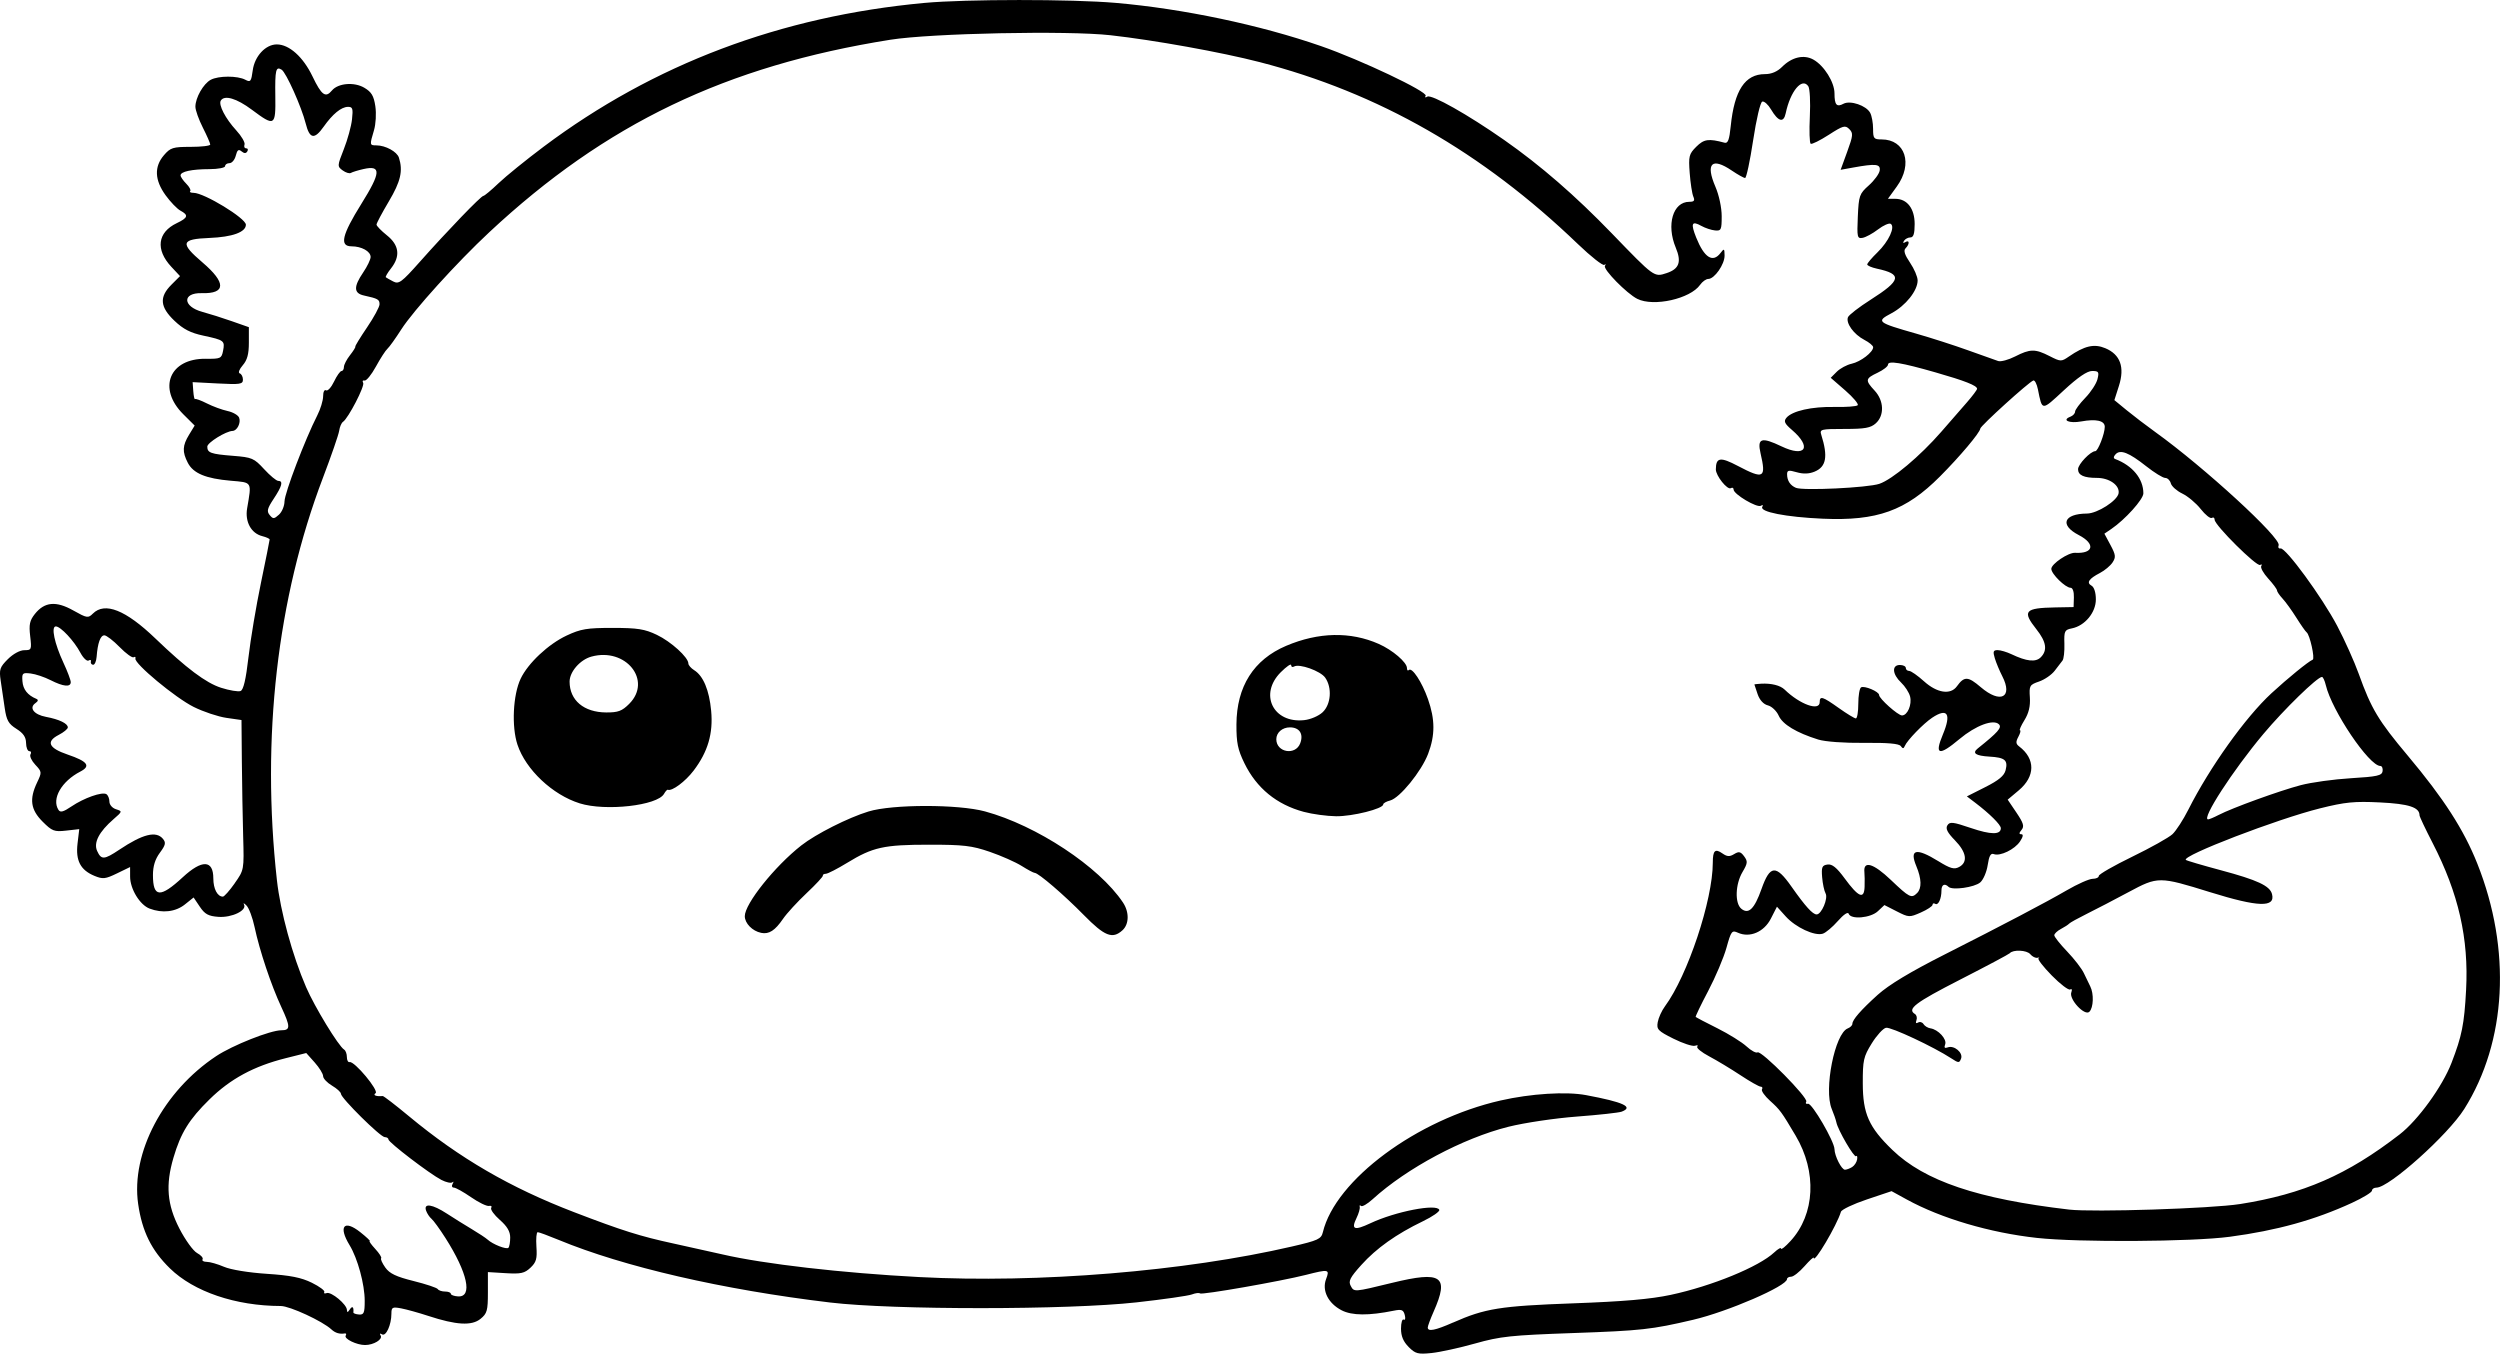 <?xml version="1.0" encoding="UTF-8" standalone="no"?>
<!-- Created with Inkscape (http://www.inkscape.org/) -->

<svg
   width="222.76mm"
   height="120.613mm"
   viewBox="0 0 222.76 120.613"
   version="1.1"
   id="svg5"
   xml:space="preserve"
   xmlns="http://www.w3.org/2000/svg"
   xmlns:svg="http://www.w3.org/2000/svg"><defs
     id="defs2" /><g
     id="layer1"
     transform="translate(15.43,-81.455)"><path
       style="fill:#000000;stroke-width:0.265"
       d="m 110.087,201.475 c -0.479,-0.479 -0.681,-0.963 -0.681,-1.634 0,-0.525 0.108,-0.887 0.24,-0.805 0.132,0.082 0.175,-0.102 0.095,-0.407 -0.121,-0.464 -0.28,-0.528 -0.968,-0.388 -2.243,0.455 -3.738,0.444 -4.659,-0.033 -1.2,-0.621 -1.769,-1.763 -1.385,-2.779 0.333,-0.881 0.253,-0.898 -1.801,-0.376 -2.225,0.566 -9.286,1.802 -9.436,1.652 -0.073,-0.073 -0.398,-0.033 -0.722,0.09 -0.324,0.123 -2.544,0.441 -4.934,0.707 -6.113,0.679 -21.654,0.686 -27.301,0.012 -9.565,-1.142 -18.384,-3.177 -24.202,-5.585 -0.907,-0.375 -1.74,-0.682 -1.852,-0.682 -0.112,-9e-5 -0.163,0.581 -0.114,1.291 0.075,1.078 -0.013,1.387 -0.529,1.875 -0.527,0.497 -0.854,0.569 -2.207,0.487 l -1.588,-0.097 5.3e-4,1.817 c 5.3e-4,1.619 -0.072,1.876 -0.66,2.353 -0.781,0.633 -2.151,0.555 -4.653,-0.265 -0.861,-0.282 -1.952,-0.585 -2.425,-0.673 -0.776,-0.144 -0.86,-0.097 -0.86,0.479 0,0.987 -0.484,2.054 -0.834,1.838 -0.185,-0.114 -0.234,-0.073 -0.125,0.103 0.211,0.341 -0.621,0.848 -1.392,0.848 -0.747,0 -1.895,-0.559 -1.722,-0.839 0.079,-0.128 0.045,-0.215 -0.074,-0.195 -0.461,0.08 -0.855,-0.037 -1.197,-0.355 -0.79,-0.737 -3.706,-2.086 -4.511,-2.088 -4.025,-0.008 -7.747,-1.272 -9.879,-3.353 -1.646,-1.607 -2.48,-3.297 -2.832,-5.738 -0.656,-4.554 2.246,-10.052 6.956,-13.176 1.455,-0.965 4.823,-2.302 5.8,-2.302 0.822,0 0.823,-0.304 0.002,-2.069 -0.915,-1.967 -1.935,-5.017 -2.385,-7.128 -0.178,-0.836 -0.501,-1.698 -0.717,-1.916 -0.216,-0.218 -0.318,-0.261 -0.226,-0.095 0.291,0.525 -1.084,1.189 -2.28,1.102 -0.894,-0.065 -1.208,-0.237 -1.656,-0.904 l -0.553,-0.823 -0.779,0.623 c -0.829,0.663 -2.004,0.801 -3.143,0.368 -0.871,-0.331 -1.735,-1.748 -1.736,-2.847 l -10e-4,-0.856 -1.168,0.567 c -1.036,0.503 -1.262,0.528 -2.005,0.221 -1.251,-0.518 -1.691,-1.359 -1.51,-2.885 l 0.152,-1.28 -1.167,0.132 c -1.063,0.12 -1.25,0.048 -2.1,-0.802 -1.067,-1.067 -1.198,-2 -0.488,-3.489 0.433,-0.908 0.429,-0.95 -0.16,-1.577 -0.333,-0.354 -0.526,-0.772 -0.429,-0.928 0.097,-0.156 0.05,-0.284 -0.105,-0.284 -0.154,0 -0.285,-0.327 -0.29,-0.728 -0.007,-0.526 -0.246,-0.875 -0.86,-1.261 -0.707,-0.444 -0.882,-0.755 -1.042,-1.852 -0.106,-0.725 -0.267,-1.822 -0.358,-2.436 -0.148,-1 -0.081,-1.202 0.635,-1.918 0.469,-0.469 1.078,-0.801 1.47,-0.801 0.643,0 0.664,-0.05 0.522,-1.257 -0.12,-1.023 -0.043,-1.388 0.413,-1.964 0.862,-1.09 1.886,-1.186 3.425,-0.321 1.219,0.685 1.327,0.703 1.746,0.284 1.066,-1.066 2.924,-0.329 5.568,2.21 2.766,2.657 4.511,3.966 5.858,4.396 0.748,0.239 1.529,0.369 1.735,0.29 0.26,-0.1 0.476,-1.021 0.707,-3.016 0.183,-1.58 0.682,-4.555 1.109,-6.611 0.427,-2.057 0.776,-3.8 0.776,-3.874 0,-0.074 -0.296,-0.209 -0.658,-0.3 -0.989,-0.248 -1.551,-1.278 -1.348,-2.47 0.412,-2.416 0.48,-2.3 -1.462,-2.467 -2.223,-0.191 -3.336,-0.656 -3.821,-1.594 -0.508,-0.983 -0.484,-1.53 0.113,-2.508 l 0.496,-0.813 -1.012,-1.006 c -2.322,-2.308 -1.236,-4.985 2.006,-4.946 1.311,0.016 1.403,-0.026 1.535,-0.701 0.178,-0.906 0.107,-0.961 -1.748,-1.358 -1.152,-0.246 -1.793,-0.576 -2.58,-1.324 -1.295,-1.232 -1.371,-2.117 -0.276,-3.212 l 0.77,-0.77 -0.773,-0.828 c -1.43,-1.531 -1.238,-3.07 0.486,-3.892 1.001,-0.477 1.07,-0.713 0.325,-1.112 -0.296,-0.158 -0.891,-0.776 -1.323,-1.372 -0.98,-1.353 -1.029,-2.544 -0.147,-3.57 0.579,-0.674 0.8,-0.742 2.381,-0.742 0.958,0 1.743,-0.093 1.743,-0.207 2.6e-4,-0.114 -0.297,-0.795 -0.661,-1.513 -0.364,-0.718 -0.661,-1.553 -0.661,-1.856 0,-0.8 0.711,-2.049 1.366,-2.4 0.693,-0.371 2.394,-0.373 3.085,-0.003 0.458,0.245 0.525,0.159 0.659,-0.843 0.169,-1.257 1.143,-2.307 2.142,-2.307 1.106,0 2.348,1.112 3.182,2.85 0.81,1.687 1.163,1.943 1.731,1.258 0.546,-0.658 1.985,-0.78 2.889,-0.245 0.637,0.376 0.84,0.717 0.979,1.64 0.098,0.653 0.044,1.602 -0.124,2.161 -0.391,1.304 -0.386,1.332 0.218,1.332 0.811,0 1.839,0.562 2.009,1.098 0.373,1.176 0.156,2.117 -0.899,3.893 -0.604,1.017 -1.098,1.947 -1.098,2.067 0,0.12 0.417,0.551 0.926,0.957 1.096,0.875 1.219,1.86 0.367,2.944 -0.308,0.391 -0.516,0.748 -0.463,0.794 0.053,0.045 0.348,0.213 0.656,0.373 0.502,0.261 0.745,0.082 2.373,-1.75 2.483,-2.794 5.454,-5.877 5.664,-5.877 0.095,0 0.701,-0.506 1.347,-1.124 0.646,-0.618 2.461,-2.088 4.033,-3.267 9.802,-7.346 21.11,-11.615 33.913,-12.801 3.71,-0.344 13.114,-0.345 17.066,-0.002 5.99,0.52 12.84,1.962 18.27,3.847 3.559,1.235 9.548,4.078 9.331,4.429 -0.096,0.155 -0.034,0.187 0.146,0.076 0.371,-0.23 3.611,1.597 6.848,3.861 3.236,2.264 6.345,4.961 9.591,8.322 3.798,3.933 3.767,3.91 4.883,3.542 1.124,-0.371 1.348,-0.994 0.817,-2.266 -0.855,-2.046 -0.252,-4.088 1.207,-4.088 0.43,0 0.512,-0.105 0.358,-0.463 -0.11,-0.255 -0.255,-1.199 -0.323,-2.099 -0.113,-1.502 -0.065,-1.694 0.584,-2.343 0.685,-0.685 1.1,-0.744 2.521,-0.36 0.301,0.081 0.427,-0.259 0.551,-1.482 0.322,-3.188 1.272,-4.63 3.051,-4.63 0.58,0 1.099,-0.221 1.529,-0.651 0.871,-0.871 1.94,-1.116 2.789,-0.64 0.953,0.535 1.876,2.014 1.876,3.005 0,1.031 0.192,1.253 0.802,0.926 0.608,-0.325 2.03,0.159 2.378,0.809 0.142,0.266 0.259,0.908 0.259,1.427 0,0.862 0.065,0.943 0.758,0.943 2.112,0 2.817,2.178 1.357,4.194 l -0.795,1.098 h 0.663 c 1.054,0 1.721,0.872 1.721,2.249 0,0.86 -0.106,1.191 -0.381,1.191 -0.21,0 -0.466,0.137 -0.57,0.305 -0.117,0.189 -0.073,0.234 0.117,0.117 0.384,-0.237 0.402,0.17 0.024,0.547 -0.199,0.199 -0.082,0.575 0.397,1.28 0.373,0.55 0.678,1.263 0.678,1.585 0,0.911 -1.076,2.258 -2.337,2.925 -1.388,0.734 -1.287,0.816 2.219,1.815 1.302,0.371 3.38,1.04 4.617,1.486 1.237,0.446 2.442,0.875 2.679,0.954 0.236,0.078 0.916,-0.106 1.511,-0.409 1.339,-0.683 1.781,-0.688 3.068,-0.031 0.985,0.502 1.044,0.504 1.71,0.046 1.41,-0.969 2.26,-1.165 3.255,-0.749 1.337,0.559 1.746,1.69 1.214,3.355 l -0.406,1.27 1.091,0.897 c 0.6,0.493 1.746,1.367 2.546,1.942 4.372,3.14 11.247,9.451 10.999,10.097 -0.072,0.189 0.003,0.315 0.167,0.28 0.457,-0.096 3.699,4.334 5.055,6.907 0.664,1.26 1.527,3.184 1.919,4.275 1.115,3.108 1.745,4.16 4.361,7.276 3.215,3.83 4.995,6.593 6.202,9.629 3.054,7.679 2.62,15.843 -1.161,21.857 -1.457,2.317 -6.696,7.011 -7.825,7.011 -0.221,0 -0.401,0.12 -0.401,0.268 0,0.147 -0.804,0.638 -1.786,1.09 -3.307,1.523 -6.694,2.463 -10.894,3.022 -3.355,0.447 -13.464,0.507 -17.162,0.102 -4.187,-0.458 -8.547,-1.744 -11.603,-3.421 l -1.361,-0.747 -2.201,0.739 c -1.211,0.406 -2.25,0.901 -2.31,1.1 -0.363,1.209 -2.425,4.692 -2.425,4.096 0,-0.1 -0.37,0.24 -0.821,0.754 -0.452,0.514 -0.987,0.935 -1.191,0.935 -0.203,0 -0.369,0.096 -0.369,0.214 0,0.617 -5.273,2.9 -8.376,3.627 -3.701,0.866 -4.592,0.965 -10.674,1.179 -5.543,0.195 -6.49,0.296 -8.731,0.928 -1.382,0.39 -3.13,0.773 -3.883,0.851 -1.219,0.127 -1.445,0.068 -2.051,-0.538 z m 3.954,-2.173 c 2.858,-1.264 4.191,-1.477 10.712,-1.715 4.484,-0.163 6.904,-0.373 8.679,-0.753 3.682,-0.788 7.869,-2.505 9.234,-3.788 0.334,-0.314 0.607,-0.464 0.607,-0.333 0,0.131 0.379,-0.176 0.842,-0.681 2.183,-2.381 2.367,-6.156 0.457,-9.379 -1.271,-2.145 -1.39,-2.307 -2.291,-3.12 -0.472,-0.427 -0.793,-0.883 -0.712,-1.014 0.081,-0.131 0.029,-0.238 -0.114,-0.238 -0.144,0 -0.955,-0.459 -1.802,-1.02 -0.847,-0.561 -2.103,-1.318 -2.79,-1.682 -0.688,-0.364 -1.164,-0.755 -1.058,-0.869 0.106,-0.113 0.013,-0.147 -0.205,-0.075 -0.218,0.072 -1.083,-0.212 -1.922,-0.631 -1.383,-0.691 -1.513,-0.829 -1.396,-1.476 0.071,-0.392 0.358,-1.022 0.637,-1.399 2.025,-2.739 4.269,-9.473 4.269,-12.81 0,-1.086 0.203,-1.279 0.861,-0.818 0.415,0.291 0.636,0.303 1.04,0.057 0.424,-0.259 0.578,-0.224 0.891,0.198 0.334,0.451 0.317,0.616 -0.148,1.404 -0.638,1.081 -0.694,2.777 -0.108,3.263 0.647,0.537 1.173,0.026 1.801,-1.749 0.762,-2.153 1.283,-2.195 2.675,-0.216 1.241,1.764 1.885,2.476 2.242,2.476 0.432,0 1.041,-1.432 0.796,-1.87 -0.123,-0.219 -0.261,-0.87 -0.308,-1.447 -0.073,-0.9 -0.005,-1.06 0.478,-1.129 0.414,-0.059 0.816,0.265 1.524,1.229 1.239,1.688 1.74,1.902 1.781,0.761 0.017,-0.468 0.009,-1.061 -0.017,-1.316 -0.107,-1.054 0.803,-0.784 2.357,0.698 1.654,1.578 1.838,1.67 2.339,1.169 0.425,-0.425 0.4,-1.272 -0.069,-2.395 -0.635,-1.52 -0.015,-1.662 1.958,-0.447 1.08,0.665 1.412,0.758 1.856,0.52 0.799,-0.428 0.659,-1.318 -0.375,-2.377 -0.671,-0.688 -0.851,-1.043 -0.673,-1.332 0.211,-0.342 0.488,-0.31 2.089,0.234 1.794,0.611 2.675,0.616 2.675,0.017 0,-0.303 -0.992,-1.289 -2.285,-2.27 l -0.741,-0.562 1.641,-0.828 c 1.201,-0.606 1.686,-1.01 1.811,-1.508 0.224,-0.892 -0.057,-1.128 -1.435,-1.208 -1.239,-0.073 -1.575,-0.306 -1.047,-0.728 1.798,-1.436 2.172,-1.861 1.89,-2.148 -0.484,-0.491 -2.073,0.1 -3.514,1.307 -1.853,1.551 -2.254,1.438 -1.479,-0.418 0.766,-1.834 0.408,-2.387 -0.959,-1.479 -0.779,0.518 -2.239,2.024 -2.44,2.519 -0.102,0.251 -0.183,0.252 -0.358,0.007 -0.155,-0.218 -1.171,-0.307 -3.261,-0.284 -1.78,0.019 -3.473,-0.104 -4.094,-0.297 -1.945,-0.607 -3.179,-1.353 -3.523,-2.129 -0.184,-0.416 -0.616,-0.827 -0.959,-0.914 -0.391,-0.098 -0.733,-0.469 -0.915,-0.992 -0.16,-0.459 -0.291,-0.851 -0.291,-0.871 0,-0.02 0.268,-0.051 0.595,-0.07 0.91,-0.051 1.712,0.149 2.098,0.524 1.369,1.329 3.127,1.956 3.127,1.115 0,-0.579 0.253,-0.501 1.701,0.529 0.716,0.509 1.401,0.926 1.52,0.926 0.12,0 0.218,-0.588 0.218,-1.307 0,-0.719 0.11,-1.375 0.245,-1.459 0.29,-0.179 1.607,0.377 1.607,0.678 0,0.322 1.679,1.82 2.041,1.822 0.488,0.002 0.902,-0.966 0.721,-1.688 -0.089,-0.353 -0.449,-0.912 -0.8,-1.242 -0.789,-0.741 -0.847,-1.566 -0.11,-1.566 0.291,0 0.529,0.119 0.529,0.265 0,0.146 0.134,0.265 0.299,0.265 0.164,0 0.76,0.417 1.324,0.926 1.158,1.046 2.362,1.23 2.927,0.447 0.659,-0.914 0.987,-0.902 2.129,0.075 1.756,1.503 2.893,0.918 1.914,-0.985 -0.243,-0.473 -0.541,-1.187 -0.662,-1.588 -0.183,-0.603 -0.14,-0.728 0.25,-0.728 0.259,0 0.816,0.165 1.238,0.366 1.344,0.641 2.151,0.727 2.601,0.277 0.621,-0.621 0.507,-1.378 -0.378,-2.495 -1.291,-1.63 -1.058,-1.903 1.673,-1.954 l 1.635,-0.03 0.026,-0.86 c 0.016,-0.509 -0.104,-0.86 -0.292,-0.86 -0.463,0 -1.719,-1.231 -1.719,-1.686 0,-0.44 1.518,-1.464 2.118,-1.429 1.654,0.097 1.84,-0.798 0.33,-1.58 -1.733,-0.896 -1.351,-1.902 0.728,-1.918 0.932,-0.007 2.719,-1.154 2.82,-1.81 0.108,-0.708 -0.823,-1.368 -1.931,-1.368 -1.163,0 -1.683,-0.239 -1.683,-0.774 0,-0.44 1.115,-1.607 1.536,-1.607 0.24,0 0.845,-1.553 0.845,-2.171 0,-0.548 -0.764,-0.722 -2.098,-0.478 -1.07,0.196 -1.771,-0.113 -0.961,-0.424 0.228,-0.087 0.414,-0.29 0.414,-0.45 0,-0.16 0.409,-0.713 0.908,-1.228 0.5,-0.515 0.989,-1.265 1.087,-1.665 0.159,-0.647 0.106,-0.728 -0.479,-0.728 -0.443,0 -1.267,0.564 -2.522,1.726 -1.999,1.851 -1.914,1.854 -2.305,-0.086 -0.097,-0.481 -0.281,-0.838 -0.409,-0.794 -0.408,0.14 -4.707,4.039 -4.727,4.286 -0.029,0.362 -1.817,2.485 -3.595,4.269 -3.046,3.056 -5.596,3.974 -10.447,3.76 -3.285,-0.145 -5.657,-0.613 -5.38,-1.061 0.097,-0.156 0.042,-0.196 -0.126,-0.092 -0.342,0.211 -2.432,-1.029 -2.432,-1.443 0,-0.152 -0.11,-0.209 -0.243,-0.126 -0.308,0.191 -1.345,-1.107 -1.34,-1.676 0.01,-1.069 0.396,-1.129 1.962,-0.304 2.316,1.218 2.537,1.095 2.02,-1.133 -0.311,-1.341 0.077,-1.468 1.868,-0.611 2.136,1.022 2.736,0.086 0.935,-1.461 -0.66,-0.567 -0.755,-0.772 -0.498,-1.082 0.51,-0.614 2.259,-1.009 4.283,-0.968 1.035,0.021 1.966,-0.047 2.069,-0.153 0.103,-0.105 -0.395,-0.698 -1.107,-1.318 l -1.296,-1.127 0.541,-0.541 c 0.298,-0.298 0.894,-0.619 1.326,-0.713 0.805,-0.177 1.915,-1.03 1.915,-1.472 0,-0.136 -0.356,-0.432 -0.791,-0.657 -0.933,-0.482 -1.663,-1.494 -1.454,-2.015 0.081,-0.202 0.988,-0.903 2.015,-1.556 2.743,-1.745 2.851,-2.279 0.561,-2.771 -0.473,-0.102 -0.86,-0.271 -0.86,-0.376 0,-0.105 0.411,-0.59 0.914,-1.078 1,-0.97 1.605,-2.276 1.175,-2.542 -0.143,-0.088 -0.651,0.137 -1.128,0.501 -0.477,0.364 -1.097,0.702 -1.378,0.75 -0.472,0.082 -0.503,-0.058 -0.421,-1.896 0.084,-1.87 0.14,-2.03 0.979,-2.778 0.49,-0.437 0.926,-1.032 0.969,-1.323 0.088,-0.588 -0.338,-0.636 -2.362,-0.269 l -1.118,0.203 0.587,-1.613 c 0.527,-1.447 0.546,-1.654 0.183,-2.017 -0.363,-0.363 -0.551,-0.31 -1.826,0.512 -0.782,0.504 -1.507,0.863 -1.611,0.798 -0.105,-0.065 -0.139,-1.161 -0.076,-2.437 0.063,-1.276 5.2e-4,-2.486 -0.139,-2.689 -0.557,-0.813 -1.596,0.431 -2.013,2.41 -0.185,0.879 -0.659,0.754 -1.308,-0.344 -0.26,-0.44 -0.611,-0.754 -0.78,-0.698 -0.173,0.057 -0.528,1.563 -0.814,3.454 -0.279,1.844 -0.601,3.352 -0.716,3.352 -0.115,0 -0.648,-0.298 -1.184,-0.661 -1.785,-1.211 -2.358,-0.644 -1.46,1.443 0.322,0.748 0.559,1.863 0.559,2.625 0,1.214 -0.05,1.319 -0.595,1.267 -0.327,-0.031 -0.873,-0.213 -1.213,-0.402 -0.862,-0.482 -0.973,-0.234 -0.464,1.037 0.72,1.798 1.48,2.28 2.169,1.372 0.321,-0.423 0.352,-0.403 0.36,0.229 0.009,0.78 -0.899,2.086 -1.451,2.086 -0.199,0 -0.528,0.236 -0.73,0.524 -0.875,1.249 -4.147,1.979 -5.6,1.249 -0.933,-0.469 -3.054,-2.626 -2.88,-2.93 0.094,-0.164 0.071,-0.208 -0.05,-0.098 -0.121,0.11 -1.182,-0.723 -2.358,-1.852 -8.549,-8.211 -17.757,-13.476 -28.358,-16.214 -3.414,-0.882 -9.377,-1.956 -13.289,-2.394 -3.818,-0.428 -15.971,-0.178 -19.624,0.403 -14.631,2.328 -25.361,7.477 -35.719,17.14 -2.885,2.691 -6.778,6.991 -7.851,8.669 -0.511,0.8 -1.067,1.577 -1.236,1.725 -0.168,0.149 -0.63,0.863 -1.026,1.587 -0.396,0.725 -0.851,1.285 -1.012,1.245 -0.161,-0.04 -0.216,0.051 -0.123,0.202 0.169,0.273 -1.323,3.157 -1.799,3.479 -0.137,0.093 -0.29,0.45 -0.339,0.794 -0.05,0.344 -0.702,2.233 -1.449,4.197 -4.079,10.719 -5.503,23.179 -4.098,35.851 0.309,2.786 1.376,6.695 2.599,9.525 0.768,1.777 2.889,5.259 3.393,5.57 0.133,0.082 0.242,0.38 0.242,0.663 0,0.282 0.109,0.484 0.242,0.447 0.423,-0.116 2.652,2.558 2.313,2.774 -0.274,0.175 0.067,0.308 0.638,0.25 0.083,-0.008 1.139,0.805 2.347,1.807 4.505,3.737 9.02,6.36 14.701,8.54 4.287,1.645 5.904,2.155 8.864,2.795 1.382,0.299 3.347,0.736 4.366,0.971 3.721,0.858 10.604,1.651 17.507,2.017 10.621,0.563 23.687,-0.508 33.236,-2.723 2.333,-0.541 2.604,-0.667 2.75,-1.272 1.118,-4.66 8.377,-10.042 15.833,-11.737 2.698,-0.614 5.842,-0.812 7.617,-0.479 3.347,0.626 4.269,1.054 3.177,1.473 -0.246,0.094 -2.04,0.292 -3.987,0.438 -1.963,0.148 -4.681,0.553 -6.101,0.908 -4.057,1.016 -9.056,3.682 -12.102,6.454 -0.472,0.429 -0.939,0.699 -1.039,0.6 -0.099,-0.099 -0.15,-0.062 -0.113,0.084 0.037,0.146 -0.091,0.593 -0.286,0.993 -0.502,1.034 -0.206,1.145 1.24,0.465 2.225,-1.046 5.915,-1.764 6.135,-1.194 0.056,0.146 -0.599,0.602 -1.455,1.015 -2.372,1.143 -4.151,2.406 -5.493,3.899 -1.011,1.124 -1.17,1.438 -0.944,1.861 0.301,0.562 0.264,0.565 3.689,-0.27 4.431,-1.08 5.105,-0.613 3.7,2.562 -0.289,0.653 -0.525,1.291 -0.525,1.418 0,0.391 0.662,0.26 2.253,-0.443 z M 52.389,164.575 c -0.778,-0.157 -1.455,-0.849 -1.455,-1.486 0,-1.106 2.664,-4.441 5.033,-6.301 1.297,-1.018 4.181,-2.475 5.997,-3.029 2.126,-0.649 7.986,-0.652 10.37,-0.006 4.593,1.245 10.166,4.924 12.296,8.117 0.575,0.861 0.554,1.935 -0.048,2.48 -0.889,0.804 -1.583,0.529 -3.439,-1.361 -1.769,-1.802 -4.047,-3.757 -4.378,-3.757 -0.097,0 -0.621,-0.279 -1.163,-0.62 -0.543,-0.341 -1.82,-0.907 -2.839,-1.257 -1.6,-0.55 -2.338,-0.636 -5.424,-0.635 -4.024,0.002 -4.995,0.217 -7.281,1.614 -0.87,0.531 -1.724,0.971 -1.898,0.976 -0.174,0.005 -0.295,0.079 -0.269,0.164 0.026,0.085 -0.625,0.787 -1.448,1.561 -0.822,0.774 -1.765,1.8 -2.095,2.282 -0.726,1.06 -1.257,1.401 -1.958,1.259 z m 48.351,-10.781 c -2.419,-0.651 -4.205,-2.114 -5.287,-4.331 -0.594,-1.218 -0.719,-1.826 -0.711,-3.462 0.017,-3.374 1.532,-5.769 4.428,-7 2.884,-1.226 5.734,-1.285 8.252,-0.171 1.23,0.544 2.514,1.643 2.514,2.152 0,0.189 0.075,0.269 0.167,0.177 0.283,-0.283 1.17,1.064 1.705,2.588 0.64,1.822 0.644,3.214 0.013,4.876 -0.595,1.566 -2.533,3.946 -3.388,4.16 -0.338,0.085 -0.614,0.242 -0.614,0.35 0,0.384 -2.733,1.07 -4.198,1.052 -0.82,-0.01 -2.117,-0.186 -2.882,-0.392 z m -0.317,-6.105 c 0.318,-0.835 -0.061,-1.423 -0.918,-1.423 -0.679,0 -1.211,0.465 -1.211,1.058 0,1.18 1.708,1.472 2.129,0.365 z m 1.998,-2.77 c 0.749,-0.704 0.859,-2.184 0.229,-3.084 -0.418,-0.597 -2.315,-1.273 -2.775,-0.989 -0.142,0.088 -0.258,0.03 -0.258,-0.129 0,-0.159 -0.417,0.128 -0.926,0.637 -1.953,1.953 -0.684,4.561 2.077,4.269 0.573,-0.06 1.296,-0.369 1.654,-0.704 z m -66.199,8.116 c -2.421,-0.758 -4.806,-3.006 -5.543,-5.225 -0.536,-1.613 -0.4,-4.442 0.283,-5.88 0.655,-1.38 2.464,-3.079 4.094,-3.843 1.265,-0.593 1.809,-0.684 4.104,-0.683 2.224,0.001 2.852,0.1 3.938,0.618 1.265,0.604 2.808,2.006 2.808,2.551 0,0.151 0.234,0.421 0.521,0.6 0.807,0.504 1.338,1.774 1.51,3.615 0.189,2.023 -0.29,3.655 -1.563,5.332 -0.741,0.976 -1.937,1.863 -2.296,1.704 -0.06,-0.026 -0.213,0.138 -0.34,0.365 -0.586,1.048 -5.211,1.569 -7.517,0.847 z m 4.413,-8.865 c 2.081,-2.081 -0.304,-5.055 -3.374,-4.207 -1.002,0.277 -1.938,1.352 -1.938,2.226 0,1.666 1.271,2.737 3.261,2.748 1.064,0.006 1.406,-0.122 2.051,-0.766 z m -23.568,53.192 c 0,-1.468 -0.629,-3.78 -1.348,-4.958 -1.024,-1.677 -0.499,-2.312 0.956,-1.156 0.547,0.434 0.924,0.79 0.838,0.79 -0.086,0 0.137,0.316 0.495,0.703 0.358,0.387 0.594,0.76 0.524,0.83 -0.07,0.07 0.097,0.441 0.37,0.826 0.382,0.537 0.966,0.815 2.52,1.202 1.112,0.277 2.083,0.601 2.156,0.72 0.074,0.119 0.365,0.217 0.648,0.217 0.282,0 0.514,0.089 0.514,0.198 10e-5,0.109 0.291,0.215 0.647,0.236 1.318,0.076 0.848,-2.105 -1.12,-5.195 -0.509,-0.8 -1.071,-1.574 -1.248,-1.72 -0.177,-0.146 -0.394,-0.474 -0.483,-0.729 -0.241,-0.694 0.556,-0.579 1.858,0.269 0.61,0.398 1.609,1.02 2.22,1.384 0.611,0.364 1.243,0.782 1.404,0.929 0.466,0.426 1.68,0.903 1.854,0.729 0.087,-0.087 0.159,-0.5 0.159,-0.916 0,-0.535 -0.272,-0.997 -0.925,-1.57 -0.509,-0.447 -0.854,-0.927 -0.767,-1.068 0.087,-0.141 -0.003,-0.22 -0.199,-0.176 -0.197,0.044 -0.915,-0.305 -1.596,-0.776 -0.681,-0.471 -1.373,-0.856 -1.537,-0.856 -0.164,0 -0.213,-0.149 -0.108,-0.331 0.105,-0.182 0.097,-0.246 -0.018,-0.143 -0.115,0.103 -0.556,0.008 -0.982,-0.212 -1.048,-0.542 -4.716,-3.345 -4.716,-3.604 0,-0.114 -0.149,-0.208 -0.331,-0.208 -0.385,-5.3e-4 -3.903,-3.482 -3.903,-3.862 0,-0.141 -0.357,-0.468 -0.794,-0.725 -0.437,-0.258 -0.794,-0.639 -0.794,-0.847 0,-0.208 -0.338,-0.756 -0.751,-1.219 l -0.751,-0.841 -1.828,0.459 c -2.845,0.714 -4.927,1.839 -6.794,3.672 -1.822,1.788 -2.56,2.983 -3.211,5.198 -0.715,2.431 -0.568,4.178 0.528,6.309 0.523,1.016 1.233,1.999 1.578,2.184 0.345,0.185 0.566,0.437 0.489,0.561 -0.076,0.124 0.092,0.225 0.374,0.225 0.282,0 0.974,0.199 1.537,0.441 0.596,0.257 2.185,0.518 3.803,0.624 2.105,0.138 3.079,0.331 4.022,0.796 0.684,0.337 1.184,0.71 1.111,0.828 -0.073,0.118 0.022,0.16 0.211,0.093 0.41,-0.145 1.798,1.013 1.804,1.504 0.003,0.246 0.077,0.231 0.261,-0.053 0.221,-0.341 0.359,-0.22 0.314,0.276 -0.007,0.079 0.217,0.161 0.498,0.182 0.439,0.033 0.511,-0.14 0.511,-1.22 z M 184.152,188.744 c 5.664,-0.895 9.569,-2.599 14.238,-6.21 1.629,-1.26 3.805,-4.261 4.619,-6.37 0.928,-2.405 1.135,-3.436 1.299,-6.494 0.247,-4.578 -0.674,-8.624 -2.982,-13.099 -0.642,-1.245 -1.167,-2.355 -1.167,-2.466 0,-0.714 -0.945,-1.024 -3.516,-1.15 -2.292,-0.113 -3.103,-0.033 -5.348,0.527 -3.833,0.957 -12.331,4.222 -11.958,4.595 0.063,0.063 1.467,0.477 3.12,0.92 3.262,0.874 4.366,1.388 4.558,2.123 0.318,1.216 -1.205,1.171 -5.51,-0.166 -4.557,-1.415 -4.65,-1.415 -7.276,-0.006 -1.237,0.664 -2.904,1.531 -3.704,1.928 -0.8,0.397 -1.515,0.793 -1.587,0.88 -0.073,0.087 -0.4,0.3 -0.728,0.472 -0.327,0.172 -0.595,0.426 -0.595,0.564 0,0.138 0.516,0.789 1.147,1.447 0.631,0.658 1.299,1.524 1.486,1.923 0.187,0.399 0.445,0.933 0.573,1.186 0.332,0.653 0.289,1.893 -0.078,2.26 -0.414,0.414 -1.842,-1.124 -1.609,-1.732 0.091,-0.236 0.047,-0.345 -0.101,-0.253 -0.143,0.088 -0.884,-0.475 -1.647,-1.253 -0.763,-0.777 -1.291,-1.466 -1.174,-1.529 0.117,-0.064 0.072,-0.083 -0.099,-0.043 -0.171,0.04 -0.459,-0.104 -0.639,-0.321 -0.307,-0.37 -1.537,-0.425 -1.828,-0.082 -0.073,0.086 -2.067,1.146 -4.432,2.356 -3.998,2.046 -4.74,2.61 -4.017,3.057 0.155,0.096 0.216,0.347 0.135,0.559 -0.09,0.236 -0.035,0.314 0.144,0.204 0.16,-0.099 0.379,-0.038 0.486,0.136 0.107,0.174 0.386,0.344 0.619,0.378 0.69,0.101 1.487,0.97 1.311,1.429 -0.112,0.292 -0.044,0.373 0.227,0.269 0.568,-0.218 1.392,0.473 1.19,0.999 -0.155,0.405 -0.221,0.404 -0.871,-0.022 -1.557,-1.02 -5.376,-2.811 -5.815,-2.726 -0.257,0.05 -0.83,0.676 -1.272,1.391 -0.734,1.187 -0.804,1.5 -0.799,3.57 0.006,2.702 0.54,3.9 2.64,5.927 2.866,2.765 7.599,4.362 15.743,5.313 2.13,0.249 12.69,-0.092 15.214,-0.491 z m -34.547,-3.302 c 0.208,-0.132 0.407,-0.438 0.443,-0.682 0.036,-0.243 -0.006,-0.371 -0.094,-0.284 -0.166,0.166 -1.618,-2.326 -1.757,-3.017 -0.044,-0.22 -0.23,-0.757 -0.412,-1.194 -0.72,-1.724 0.277,-6.734 1.428,-7.175 0.226,-0.087 0.41,-0.269 0.41,-0.405 0,-0.363 0.76,-1.235 2.249,-2.58 0.988,-0.892 2.902,-2.047 5.953,-3.591 5.238,-2.651 9.062,-4.661 10.894,-5.726 0.971,-0.565 2.013,-1.027 2.315,-1.027 0.302,0 0.549,-0.117 0.549,-0.261 0,-0.143 1.343,-0.914 2.985,-1.712 1.642,-0.798 3.25,-1.699 3.575,-2.001 0.324,-0.302 0.962,-1.286 1.416,-2.187 1.911,-3.785 5.082,-8.225 7.411,-10.376 1.428,-1.319 3.297,-2.841 3.67,-2.988 0.22,-0.087 -0.254,-2.228 -0.539,-2.436 -0.1,-0.073 -0.511,-0.659 -0.914,-1.302 -0.403,-0.643 -0.957,-1.41 -1.23,-1.704 -0.273,-0.294 -0.497,-0.623 -0.497,-0.732 0,-0.109 -0.352,-0.583 -0.781,-1.054 -0.43,-0.47 -0.709,-0.972 -0.621,-1.116 0.088,-0.143 0.043,-0.187 -0.101,-0.098 -0.3,0.185 -4.053,-3.543 -4.053,-4.026 0,-0.175 -0.112,-0.249 -0.249,-0.165 -0.137,0.085 -0.583,-0.271 -0.992,-0.791 -0.409,-0.52 -1.147,-1.139 -1.641,-1.377 -0.493,-0.238 -0.954,-0.648 -1.023,-0.913 -0.069,-0.265 -0.294,-0.481 -0.5,-0.481 -0.206,0 -0.967,-0.469 -1.691,-1.041 -1.546,-1.222 -2.306,-1.519 -2.729,-1.069 -0.191,0.204 -0.206,0.361 -0.04,0.424 1.55,0.587 2.514,1.761 2.514,3.061 0,0.532 -1.627,2.339 -2.861,3.177 l -0.612,0.416 0.542,1.01 c 0.467,0.872 0.493,1.084 0.186,1.551 -0.195,0.297 -0.7,0.719 -1.12,0.938 -0.996,0.517 -1.229,0.867 -0.753,1.134 0.232,0.13 0.385,0.617 0.385,1.224 0,1.168 -0.977,2.348 -2.136,2.58 -0.651,0.13 -0.703,0.238 -0.668,1.372 0.021,0.677 -0.054,1.35 -0.167,1.495 -0.113,0.146 -0.428,0.557 -0.7,0.913 -0.273,0.357 -0.898,0.787 -1.389,0.956 -0.845,0.291 -0.89,0.368 -0.82,1.425 0.051,0.774 -0.098,1.395 -0.485,2.02 -0.307,0.497 -0.485,0.903 -0.395,0.903 0.09,0 0.025,0.258 -0.144,0.574 -0.244,0.456 -0.23,0.633 0.069,0.86 1.459,1.107 1.445,2.672 -0.036,3.915 l -0.986,0.828 0.779,1.154 c 0.63,0.934 0.717,1.227 0.457,1.541 -0.233,0.28 -0.238,0.388 -0.019,0.388 0.196,0 0.157,0.223 -0.113,0.635 -0.47,0.717 -1.778,1.35 -2.342,1.134 -0.273,-0.105 -0.42,0.16 -0.542,0.977 -0.092,0.616 -0.392,1.312 -0.666,1.547 -0.519,0.444 -2.498,0.72 -2.825,0.393 -0.341,-0.341 -0.629,-0.195 -0.629,0.32 0,0.749 -0.286,1.362 -0.557,1.195 -0.13,-0.081 -0.237,-0.043 -0.237,0.083 0,0.126 -0.47,0.437 -1.044,0.69 -1.014,0.447 -1.076,0.444 -2.145,-0.101 l -1.101,-0.562 -0.584,0.549 c -0.651,0.611 -2.419,0.763 -2.599,0.223 -0.065,-0.193 -0.456,0.07 -0.964,0.649 -0.471,0.536 -1.074,1.044 -1.341,1.129 -0.726,0.23 -2.422,-0.559 -3.306,-1.539 l -0.781,-0.866 -0.542,1.063 c -0.607,1.191 -1.881,1.736 -2.935,1.256 -0.537,-0.245 -0.606,-0.154 -1.022,1.343 -0.246,0.883 -0.98,2.616 -1.631,3.852 -0.652,1.235 -1.152,2.277 -1.112,2.316 0.04,0.039 0.909,0.489 1.932,1.002 1.023,0.512 2.192,1.24 2.598,1.616 0.406,0.377 0.849,0.616 0.985,0.533 0.331,-0.205 4.543,4.06 4.338,4.392 -0.089,0.144 -0.016,0.229 0.163,0.189 0.345,-0.077 2.34,3.35 2.353,4.042 0.011,0.616 0.632,1.835 0.934,1.833 0.146,-0.001 0.435,-0.11 0.643,-0.241 z M 5.482,160.157 c 0.838,-1.189 0.839,-1.193 0.755,-4.167 -0.046,-1.637 -0.099,-4.642 -0.117,-6.677 l -0.032,-3.7 -1.345,-0.194 c -0.74,-0.107 -2.049,-0.544 -2.91,-0.972 -1.634,-0.811 -5.323,-3.876 -5.197,-4.316 0.04,-0.14 -0.03,-0.191 -0.155,-0.113 -0.125,0.078 -0.688,-0.33 -1.251,-0.906 -0.562,-0.576 -1.175,-1.047 -1.361,-1.047 -0.353,0 -0.597,0.678 -0.691,1.923 -0.031,0.403 -0.174,0.718 -0.319,0.701 -0.145,-0.017 -0.231,-0.147 -0.191,-0.289 0.04,-0.142 -0.05,-0.182 -0.201,-0.089 -0.15,0.093 -0.481,-0.221 -0.734,-0.697 -0.564,-1.06 -1.763,-2.343 -2.189,-2.343 -0.441,0 -0.123,1.515 0.68,3.24 0.356,0.764 0.648,1.539 0.65,1.72 0.004,0.472 -0.659,0.409 -1.796,-0.171 -0.541,-0.276 -1.34,-0.544 -1.775,-0.595 -0.734,-0.087 -0.787,-0.036 -0.733,0.698 0.053,0.722 0.463,1.239 1.236,1.56 0.195,0.081 0.17,0.208 -0.076,0.38 -0.603,0.421 -0.142,1.025 0.939,1.228 1.183,0.222 1.944,0.59 1.944,0.938 0,0.137 -0.365,0.437 -0.81,0.667 -1.162,0.601 -0.901,1.177 0.795,1.754 1.782,0.605 2.09,1.018 1.129,1.515 -1.678,0.867 -2.571,2.43 -1.95,3.41 0.164,0.259 0.432,0.19 1.151,-0.298 1.119,-0.759 2.744,-1.333 3.12,-1.1 0.148,0.092 0.27,0.39 0.27,0.662 0,0.28 0.256,0.577 0.587,0.682 0.579,0.184 0.577,0.195 -0.21,0.878 -1.303,1.131 -1.805,2.103 -1.469,2.841 0.367,0.805 0.621,0.791 1.97,-0.11 2.104,-1.406 3.287,-1.701 3.893,-0.97 0.281,0.339 0.235,0.548 -0.276,1.24 -0.422,0.57 -0.615,1.193 -0.615,1.982 0,2.015 0.642,2.063 2.657,0.197 1.718,-1.59 2.723,-1.552 2.723,0.104 0,0.932 0.363,1.625 0.852,1.625 0.119,0 0.595,-0.536 1.056,-1.19 z M 182.265,154.069 c 1.195,-0.623 5.419,-2.156 7.31,-2.653 0.946,-0.249 2.959,-0.527 4.473,-0.618 2.346,-0.141 2.764,-0.234 2.821,-0.629 0.037,-0.255 -0.053,-0.463 -0.2,-0.463 -1.002,0 -4.325,-4.926 -4.863,-7.21 -0.094,-0.4 -0.248,-0.726 -0.341,-0.724 -0.421,0.009 -3.377,2.888 -5.218,5.083 -2.72,3.241 -5.552,7.617 -4.927,7.611 0.102,-8e-4 0.528,-0.18 0.945,-0.398 z M 9.923,126.124 c 0,-0.717 1.835,-5.532 2.916,-7.651 0.288,-0.564 0.523,-1.335 0.523,-1.713 0,-0.387 0.115,-0.617 0.262,-0.526 0.144,0.089 0.464,-0.261 0.71,-0.778 0.247,-0.517 0.545,-0.94 0.664,-0.94 0.119,0 0.216,-0.163 0.216,-0.361 0,-0.199 0.243,-0.671 0.541,-1.049 0.298,-0.378 0.511,-0.722 0.474,-0.763 -0.037,-0.042 0.434,-0.813 1.046,-1.715 0.612,-0.902 1.113,-1.828 1.113,-2.059 0,-0.431 -0.138,-0.509 -1.389,-0.783 -0.917,-0.201 -0.935,-0.779 -0.066,-2.058 0.364,-0.535 0.661,-1.154 0.661,-1.375 0,-0.5 -0.806,-0.949 -1.702,-0.949 -1.09,0 -0.858,-1.003 0.875,-3.782 1.746,-2.8 1.789,-3.463 0.2,-3.105 -0.493,0.111 -1.002,0.267 -1.13,0.346 -0.128,0.079 -0.458,-0.021 -0.733,-0.222 -0.488,-0.357 -0.486,-0.403 0.103,-1.895 0.332,-0.841 0.66,-2.035 0.728,-2.653 0.107,-0.965 0.056,-1.123 -0.365,-1.116 -0.599,0.011 -1.361,0.636 -2.167,1.777 -0.82,1.161 -1.247,1.082 -1.593,-0.294 -0.372,-1.478 -1.746,-4.547 -2.146,-4.795 -0.516,-0.319 -0.595,0.01 -0.562,2.361 0.038,2.678 -0.051,2.729 -2.091,1.206 -1.36,-1.015 -2.444,-1.334 -2.766,-0.814 -0.228,0.37 0.413,1.606 1.377,2.655 0.473,0.515 0.804,1.085 0.736,1.267 -0.068,0.182 -0.002,0.331 0.147,0.331 0.15,0 0.195,0.125 0.1,0.277 -0.119,0.193 -0.276,0.19 -0.514,-0.007 -0.262,-0.217 -0.383,-0.126 -0.511,0.384 -0.092,0.368 -0.344,0.669 -0.56,0.669 -0.216,0 -0.392,0.119 -0.392,0.265 0,0.146 -0.625,0.266 -1.389,0.268 -1.59,0.004 -2.58,0.218 -2.58,0.556 0,0.129 0.228,0.462 0.507,0.741 0.279,0.279 0.438,0.577 0.353,0.661 -0.085,0.085 0.05,0.154 0.3,0.154 0.939,0 4.66,2.266 4.661,2.838 0.001,0.662 -1.202,1.1 -3.24,1.181 -2.554,0.102 -2.654,0.451 -0.624,2.185 2.119,1.81 2.094,2.796 -0.068,2.734 -1.758,-0.05 -1.715,1.193 0.058,1.67 0.603,0.162 1.782,0.535 2.618,0.828 l 1.521,0.534 v 1.382 c 0,1.017 -0.144,1.549 -0.546,2.013 -0.312,0.36 -0.426,0.67 -0.265,0.724 0.155,0.052 0.282,0.301 0.282,0.554 0,0.41 -0.244,0.447 -2.241,0.342 l -2.241,-0.118 0.058,0.804 c 0.032,0.442 0.103,0.76 0.157,0.706 0.054,-0.054 0.531,0.12 1.058,0.387 0.528,0.267 1.354,0.571 1.837,0.675 0.483,0.104 0.948,0.373 1.034,0.597 0.175,0.455 -0.181,1.166 -0.589,1.179 -0.593,0.018 -2.249,1.046 -2.249,1.396 0,0.555 0.307,0.665 2.296,0.822 1.687,0.133 1.868,0.21 2.766,1.187 0.529,0.575 1.094,1.045 1.257,1.045 0.465,0 0.35,0.457 -0.4,1.591 -0.577,0.872 -0.638,1.12 -0.359,1.456 0.301,0.363 0.388,0.359 0.828,-0.039 0.27,-0.245 0.491,-0.78 0.491,-1.19 z M 152.031,124.564 c 1.153,-0.391 3.623,-2.466 5.505,-4.624 0.761,-0.873 1.793,-2.057 2.292,-2.63 0.499,-0.573 0.908,-1.119 0.908,-1.212 0,-0.285 -1.074,-0.709 -3.704,-1.462 -3.061,-0.876 -4.233,-1.067 -4.233,-0.691 0,0.155 -0.417,0.479 -0.926,0.721 -1.103,0.523 -1.127,0.665 -0.265,1.595 0.835,0.901 0.882,2.207 0.105,2.911 -0.455,0.412 -0.965,0.504 -2.791,0.504 -2.114,0 -2.226,0.029 -2.068,0.529 0.61,1.935 0.443,2.847 -0.6,3.276 -0.493,0.203 -1.01,0.22 -1.591,0.052 -0.728,-0.211 -0.859,-0.18 -0.856,0.196 0.005,0.562 0.282,0.98 0.79,1.194 0.643,0.27 6.398,-0.007 7.435,-0.358 z"
       id="path483" /></g></svg>
